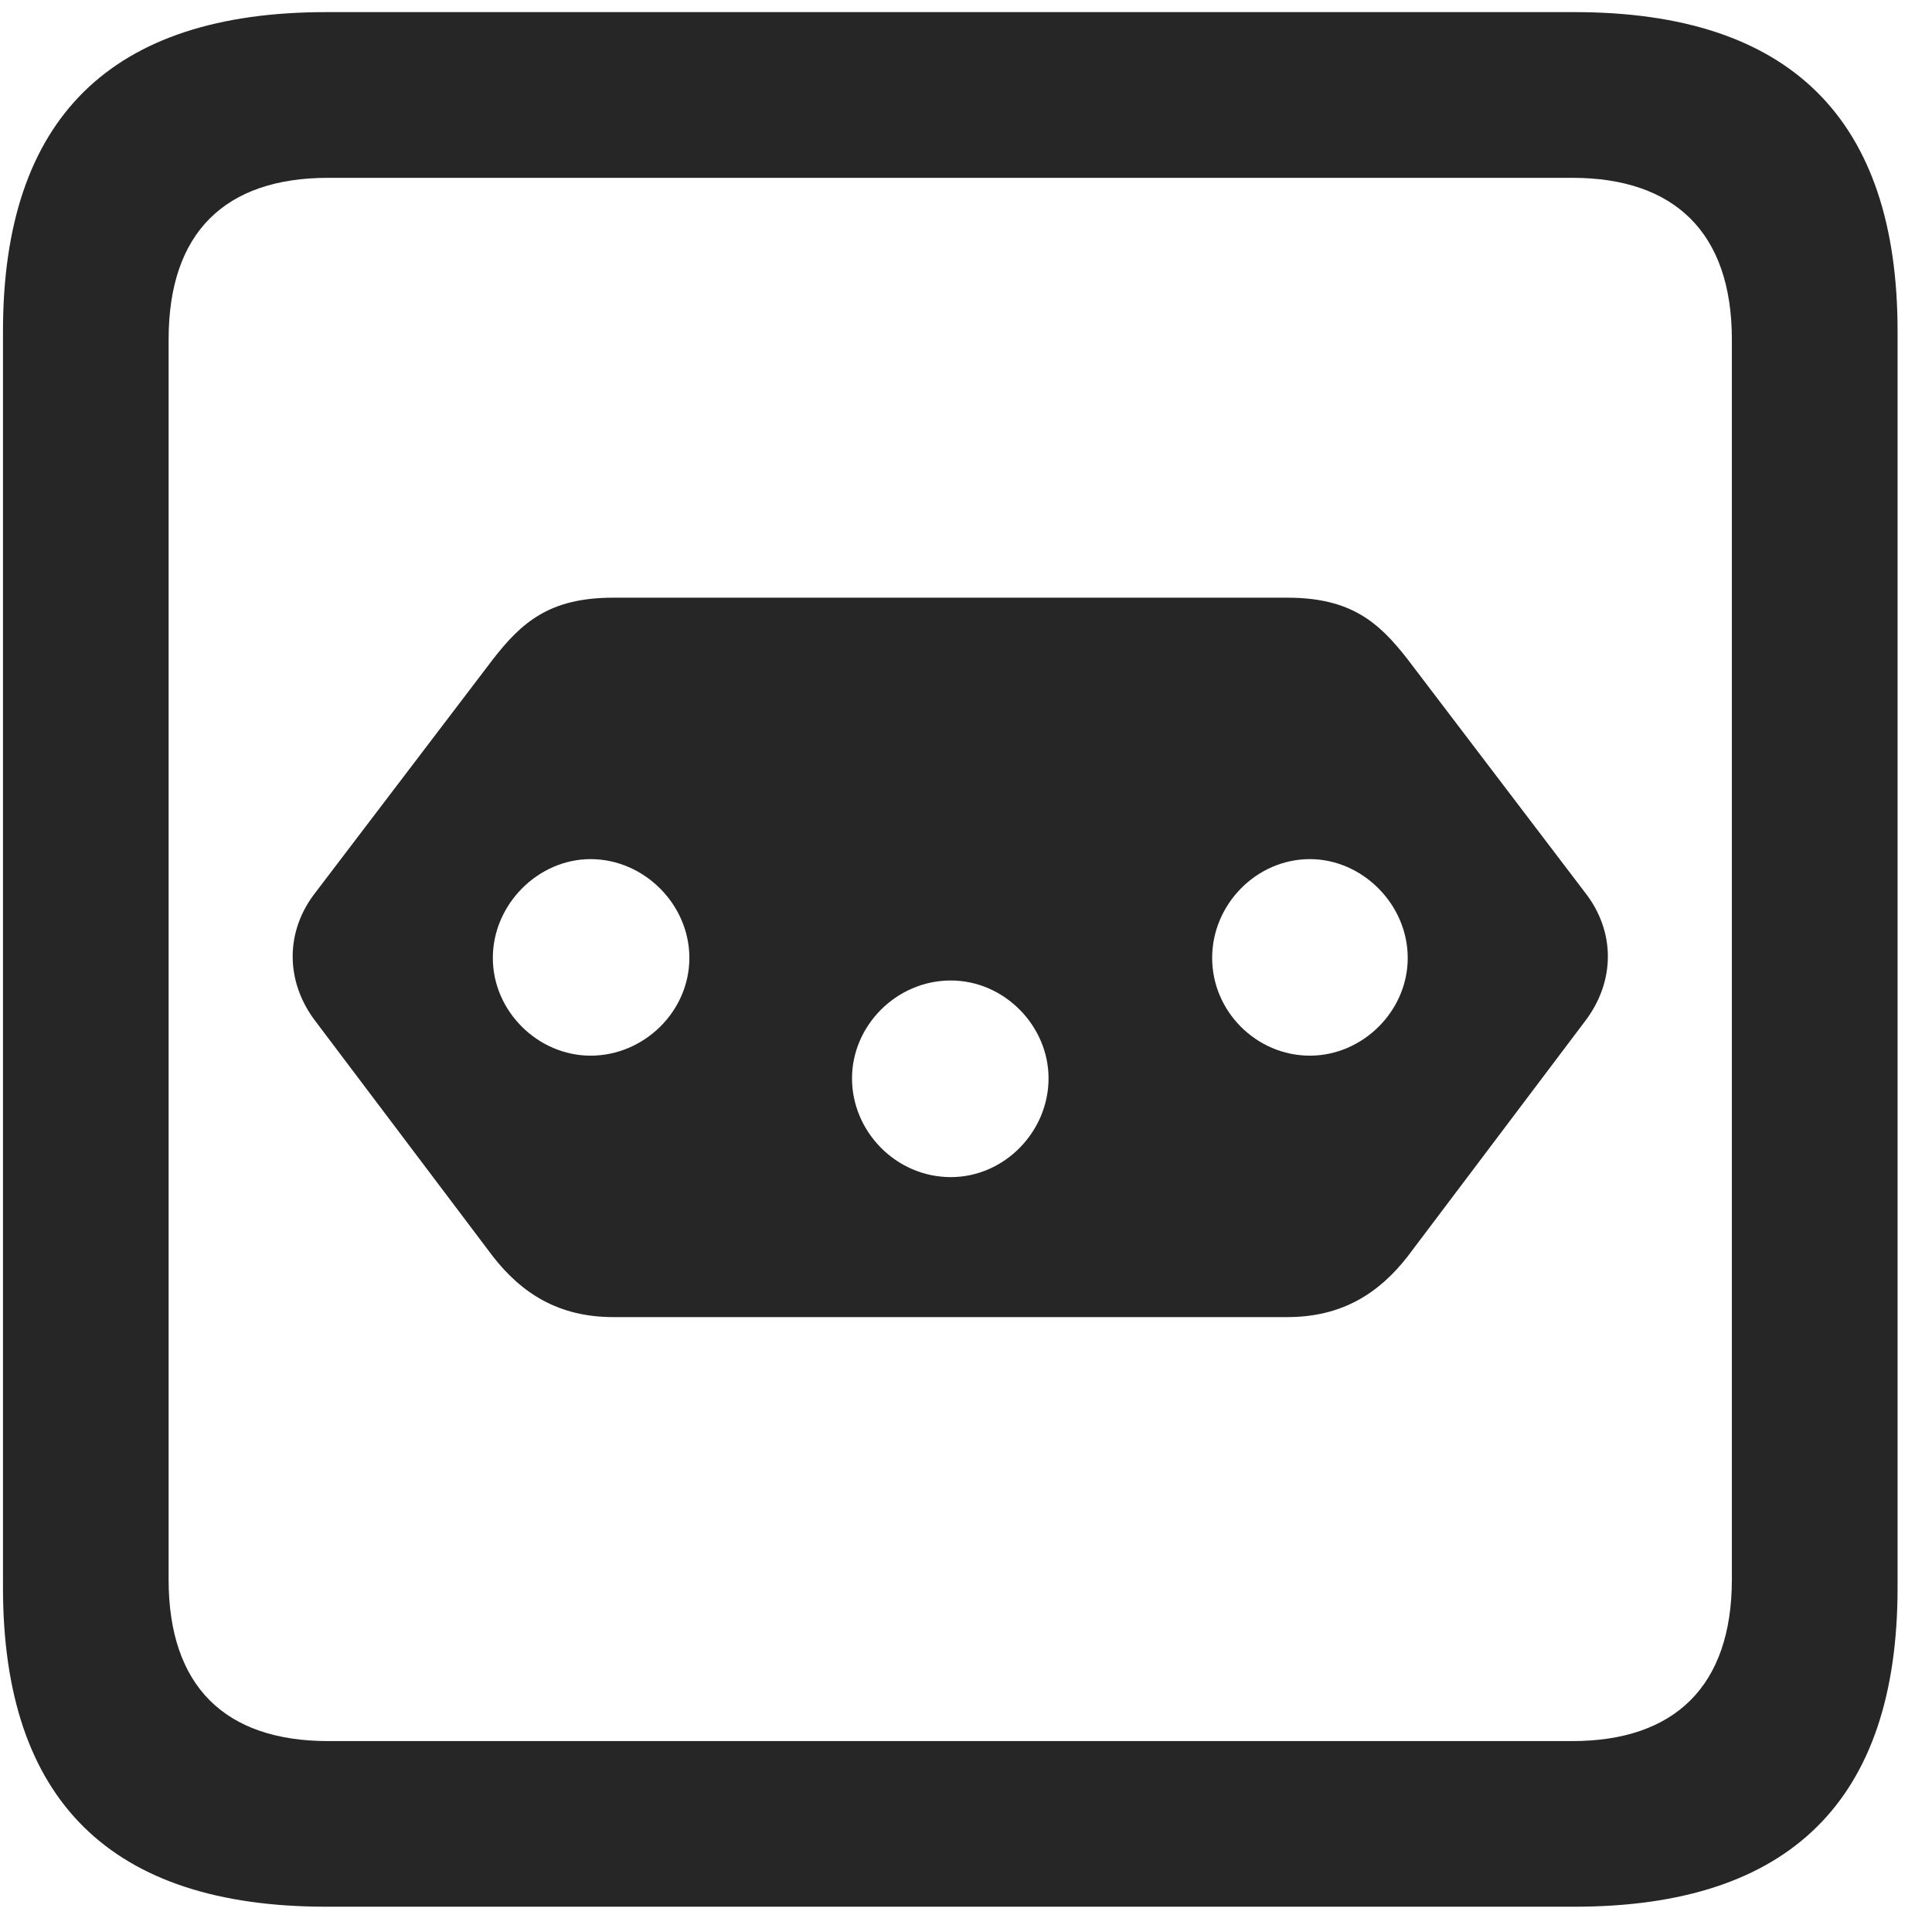 <svg width="22" height="22" viewBox="0 0 22 22" fill="none" xmlns="http://www.w3.org/2000/svg">
<g clip-path="url(#clip0_2207_11423)">
<path d="M3.713 21.712H17.928C20.389 21.712 21.608 20.494 21.608 18.079V3.771C21.608 1.357 20.389 0.138 17.928 0.138H3.713C1.264 0.138 0.034 1.345 0.034 3.771V18.079C0.034 20.505 1.264 21.712 3.713 21.712ZM3.737 19.826C2.565 19.826 1.92 19.204 1.92 17.986V3.865C1.92 2.646 2.565 2.025 3.737 2.025H17.905C19.065 2.025 19.721 2.646 19.721 3.865V17.986C19.721 19.204 19.065 19.826 17.905 19.826H3.737Z" fill="black" fill-opacity="0.85"/>
<path d="M6.983 6.806C6.256 6.806 5.94 7.087 5.612 7.509L3.596 10.158C3.245 10.603 3.245 11.177 3.596 11.634L5.612 14.306C5.94 14.728 6.362 14.998 6.983 14.998H14.659C15.28 14.998 15.702 14.728 16.03 14.306L18.045 11.634C18.397 11.177 18.397 10.603 18.045 10.158L16.03 7.509C15.702 7.087 15.385 6.806 14.659 6.806H6.983ZM6.725 9.783C7.334 9.783 7.85 10.298 7.85 10.908C7.85 11.517 7.334 12.021 6.725 12.021C6.127 12.021 5.612 11.517 5.612 10.908C5.612 10.298 6.127 9.783 6.725 9.783ZM10.827 11.165C11.436 11.165 11.94 11.681 11.94 12.279C11.94 12.888 11.436 13.404 10.827 13.404C10.206 13.404 9.702 12.888 9.702 12.279C9.702 11.681 10.206 11.165 10.827 11.165ZM14.916 9.783C15.514 9.783 16.03 10.298 16.03 10.908C16.03 11.517 15.514 12.021 14.916 12.021C14.307 12.021 13.803 11.517 13.803 10.908C13.803 10.298 14.307 9.783 14.916 9.783Z" fill="black" fill-opacity="0.85"/>
</g>
<defs>
<clipPath id="clip0_2207_11423">
<rect width="21.574" height="21.598" fill="white" transform="translate(0.034 0.115)"/>
</clipPath>
</defs>
</svg>
